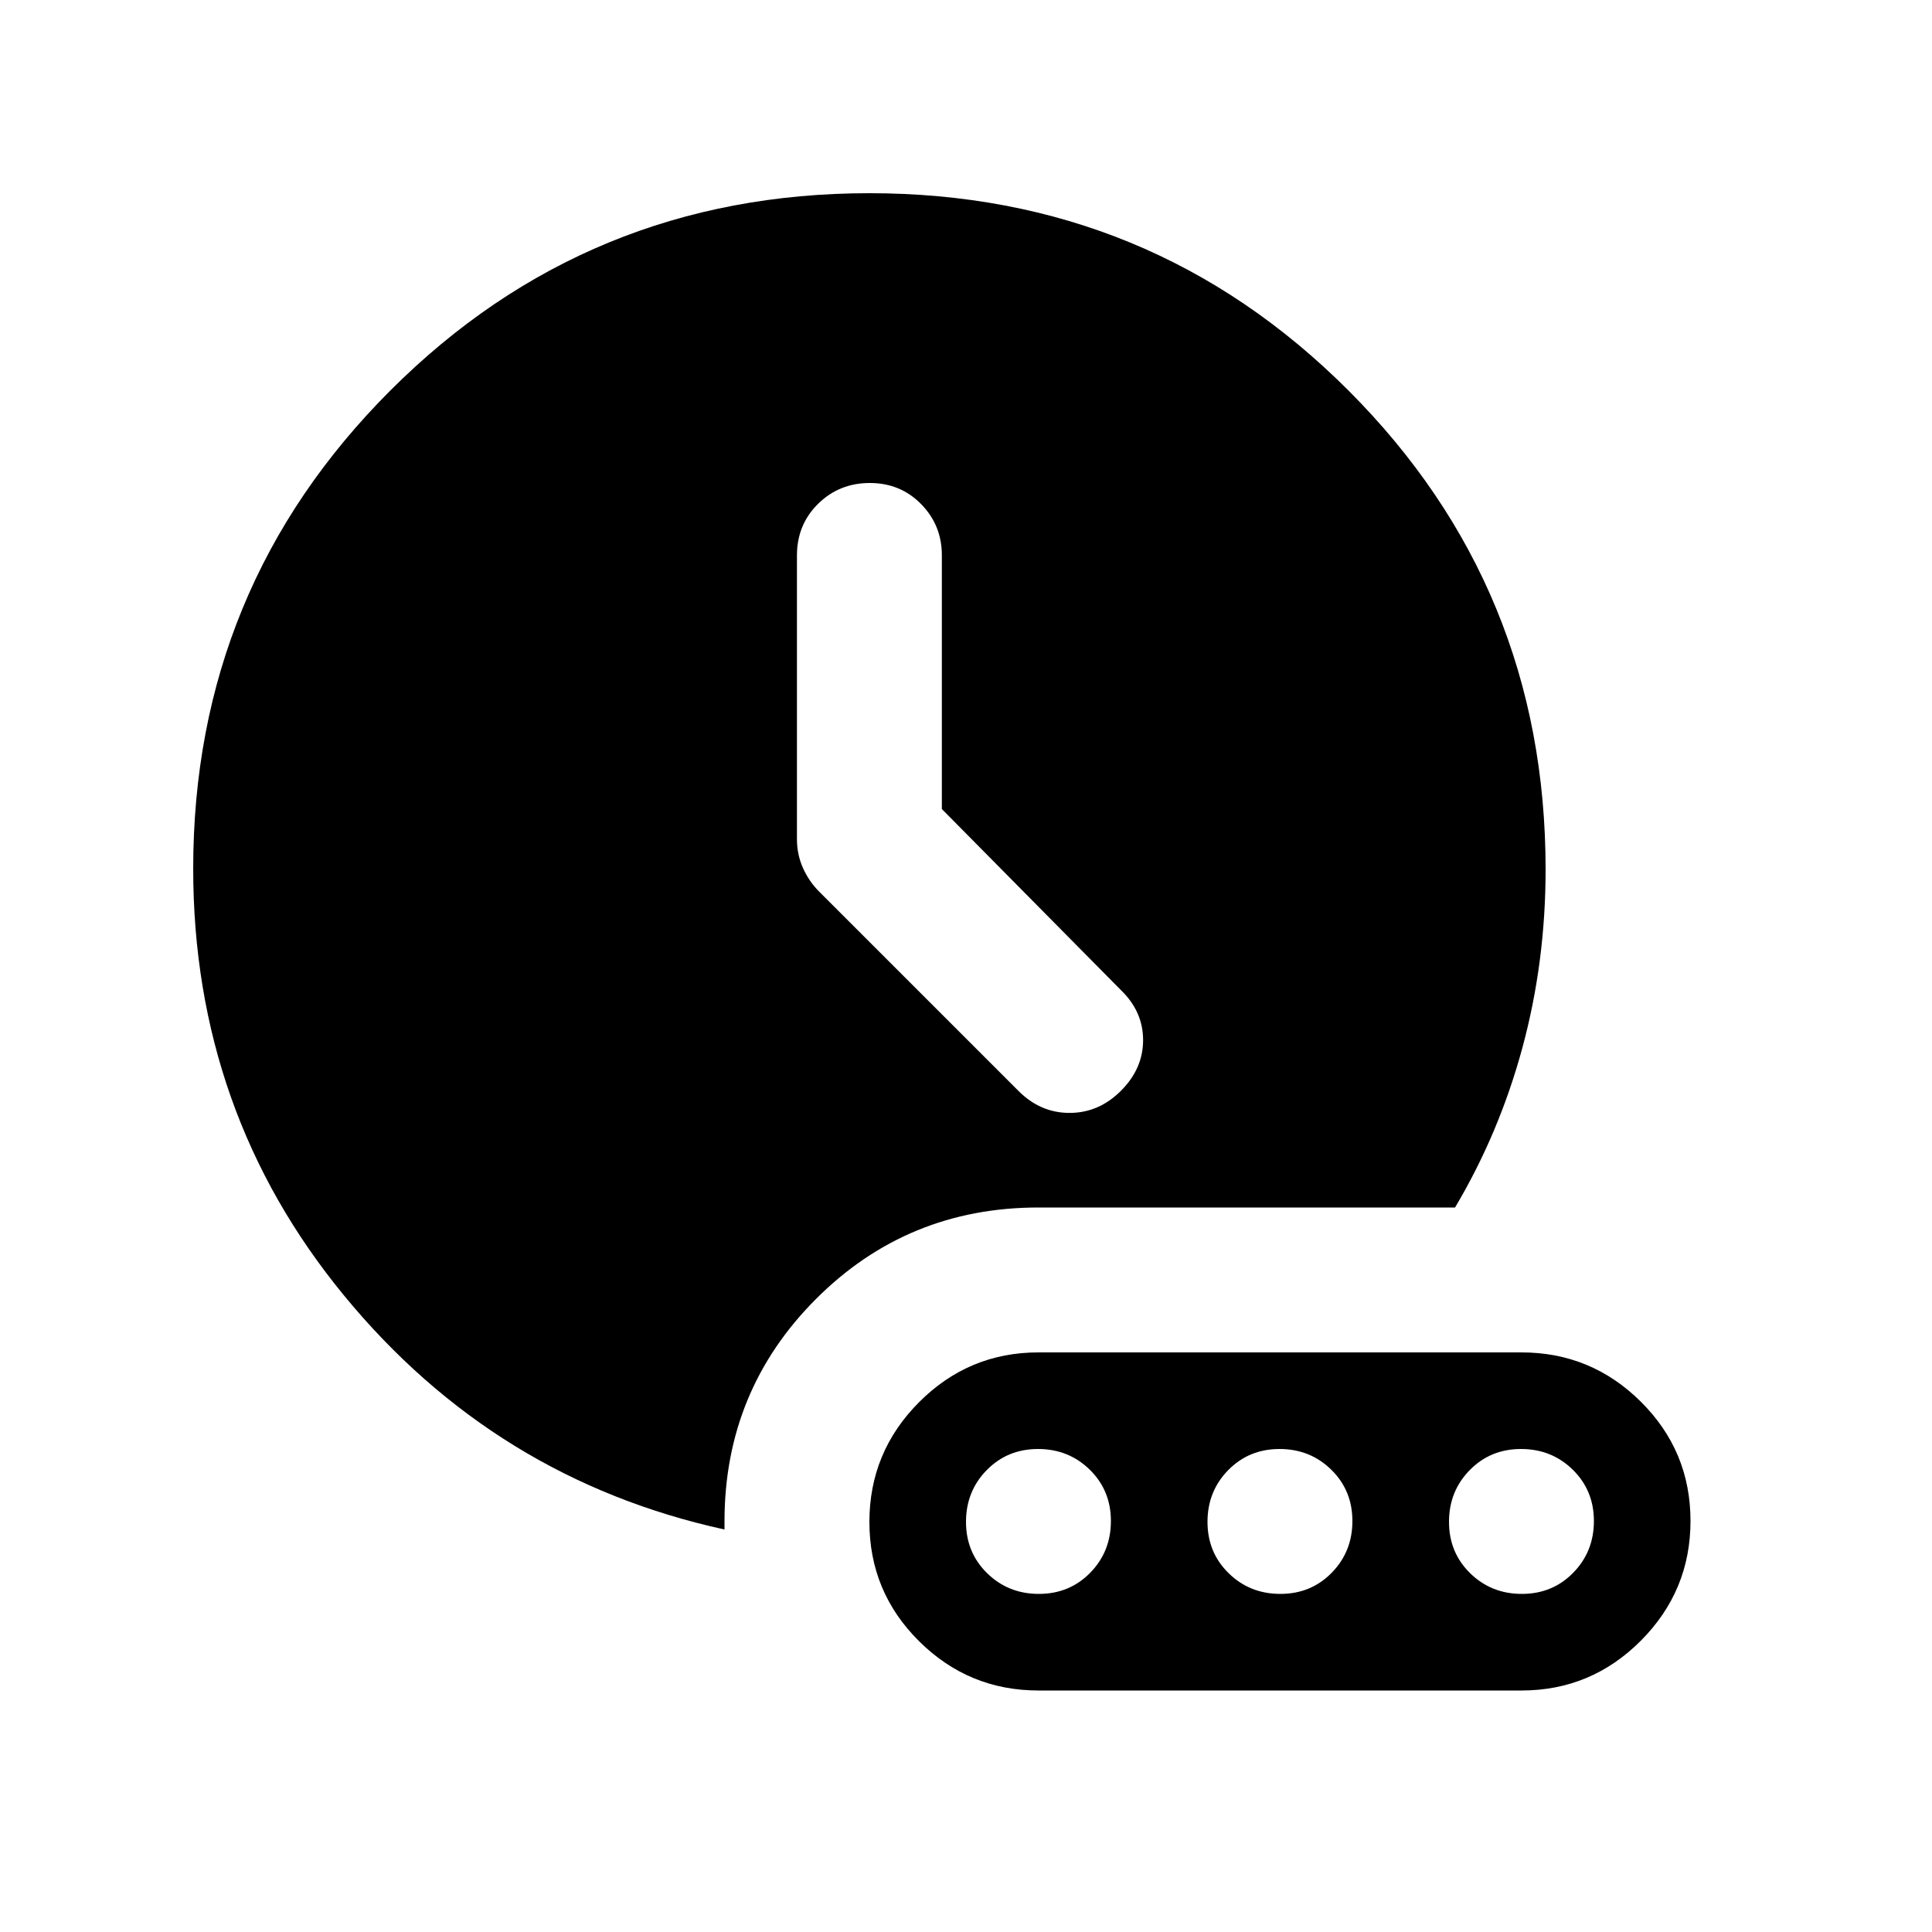 <svg xmlns="http://www.w3.org/2000/svg" height="20" viewBox="0 96 960 960" width="20"><path d="M468 498V371.888Q468 357 457.711 346.5q-10.29-10.5-25.5-10.5Q417 336 406.5 346.35 396 356.7 396 372v141q0 7.636 3 14.318Q402 534 407 539l99 99q10.909 11 25.455 11Q546 649 557 638q11-11 11-25.182 0-14.182-11-24.818l-89-90ZM360 856q-114-25-189-116.206T96 527.601Q96 388 194 290t238-98q140 0 238 98t98 238q0 46-11.5 88.5T723 696H516q-65.165 0-110.582 45.5Q360 787 360 852v4Zm156 80h240q34.65 0 59.325-24.748Q840 886.504 840 851.752 840 817 815.325 792.5T756 768H516q-34.65 0-59.325 24.748Q432 817.496 432 852.248 432 887 456.675 911.5T516 936Zm.211-48Q501 888 490.5 877.711q-10.5-10.29-10.5-25.5Q480 837 490.289 826.5q10.29-10.5 25.5-10.5Q531 816 541.5 826.289q10.5 10.29 10.5 25.5Q552 867 541.711 877.5q-10.29 10.5-25.5 10.5Zm120 0Q621 888 610.5 877.711q-10.5-10.29-10.5-25.5Q600 837 610.289 826.5q10.29-10.5 25.5-10.5Q651 816 661.5 826.289q10.5 10.29 10.5 25.5Q672 867 661.711 877.5q-10.29 10.5-25.5 10.5Zm120 0Q741 888 730.5 877.711q-10.5-10.29-10.5-25.5Q720 837 730.289 826.5q10.29-10.5 25.5-10.5Q771 816 781.5 826.289q10.5 10.29 10.5 25.5Q792 867 781.711 877.5q-10.29 10.5-25.5 10.5Z"/></svg>